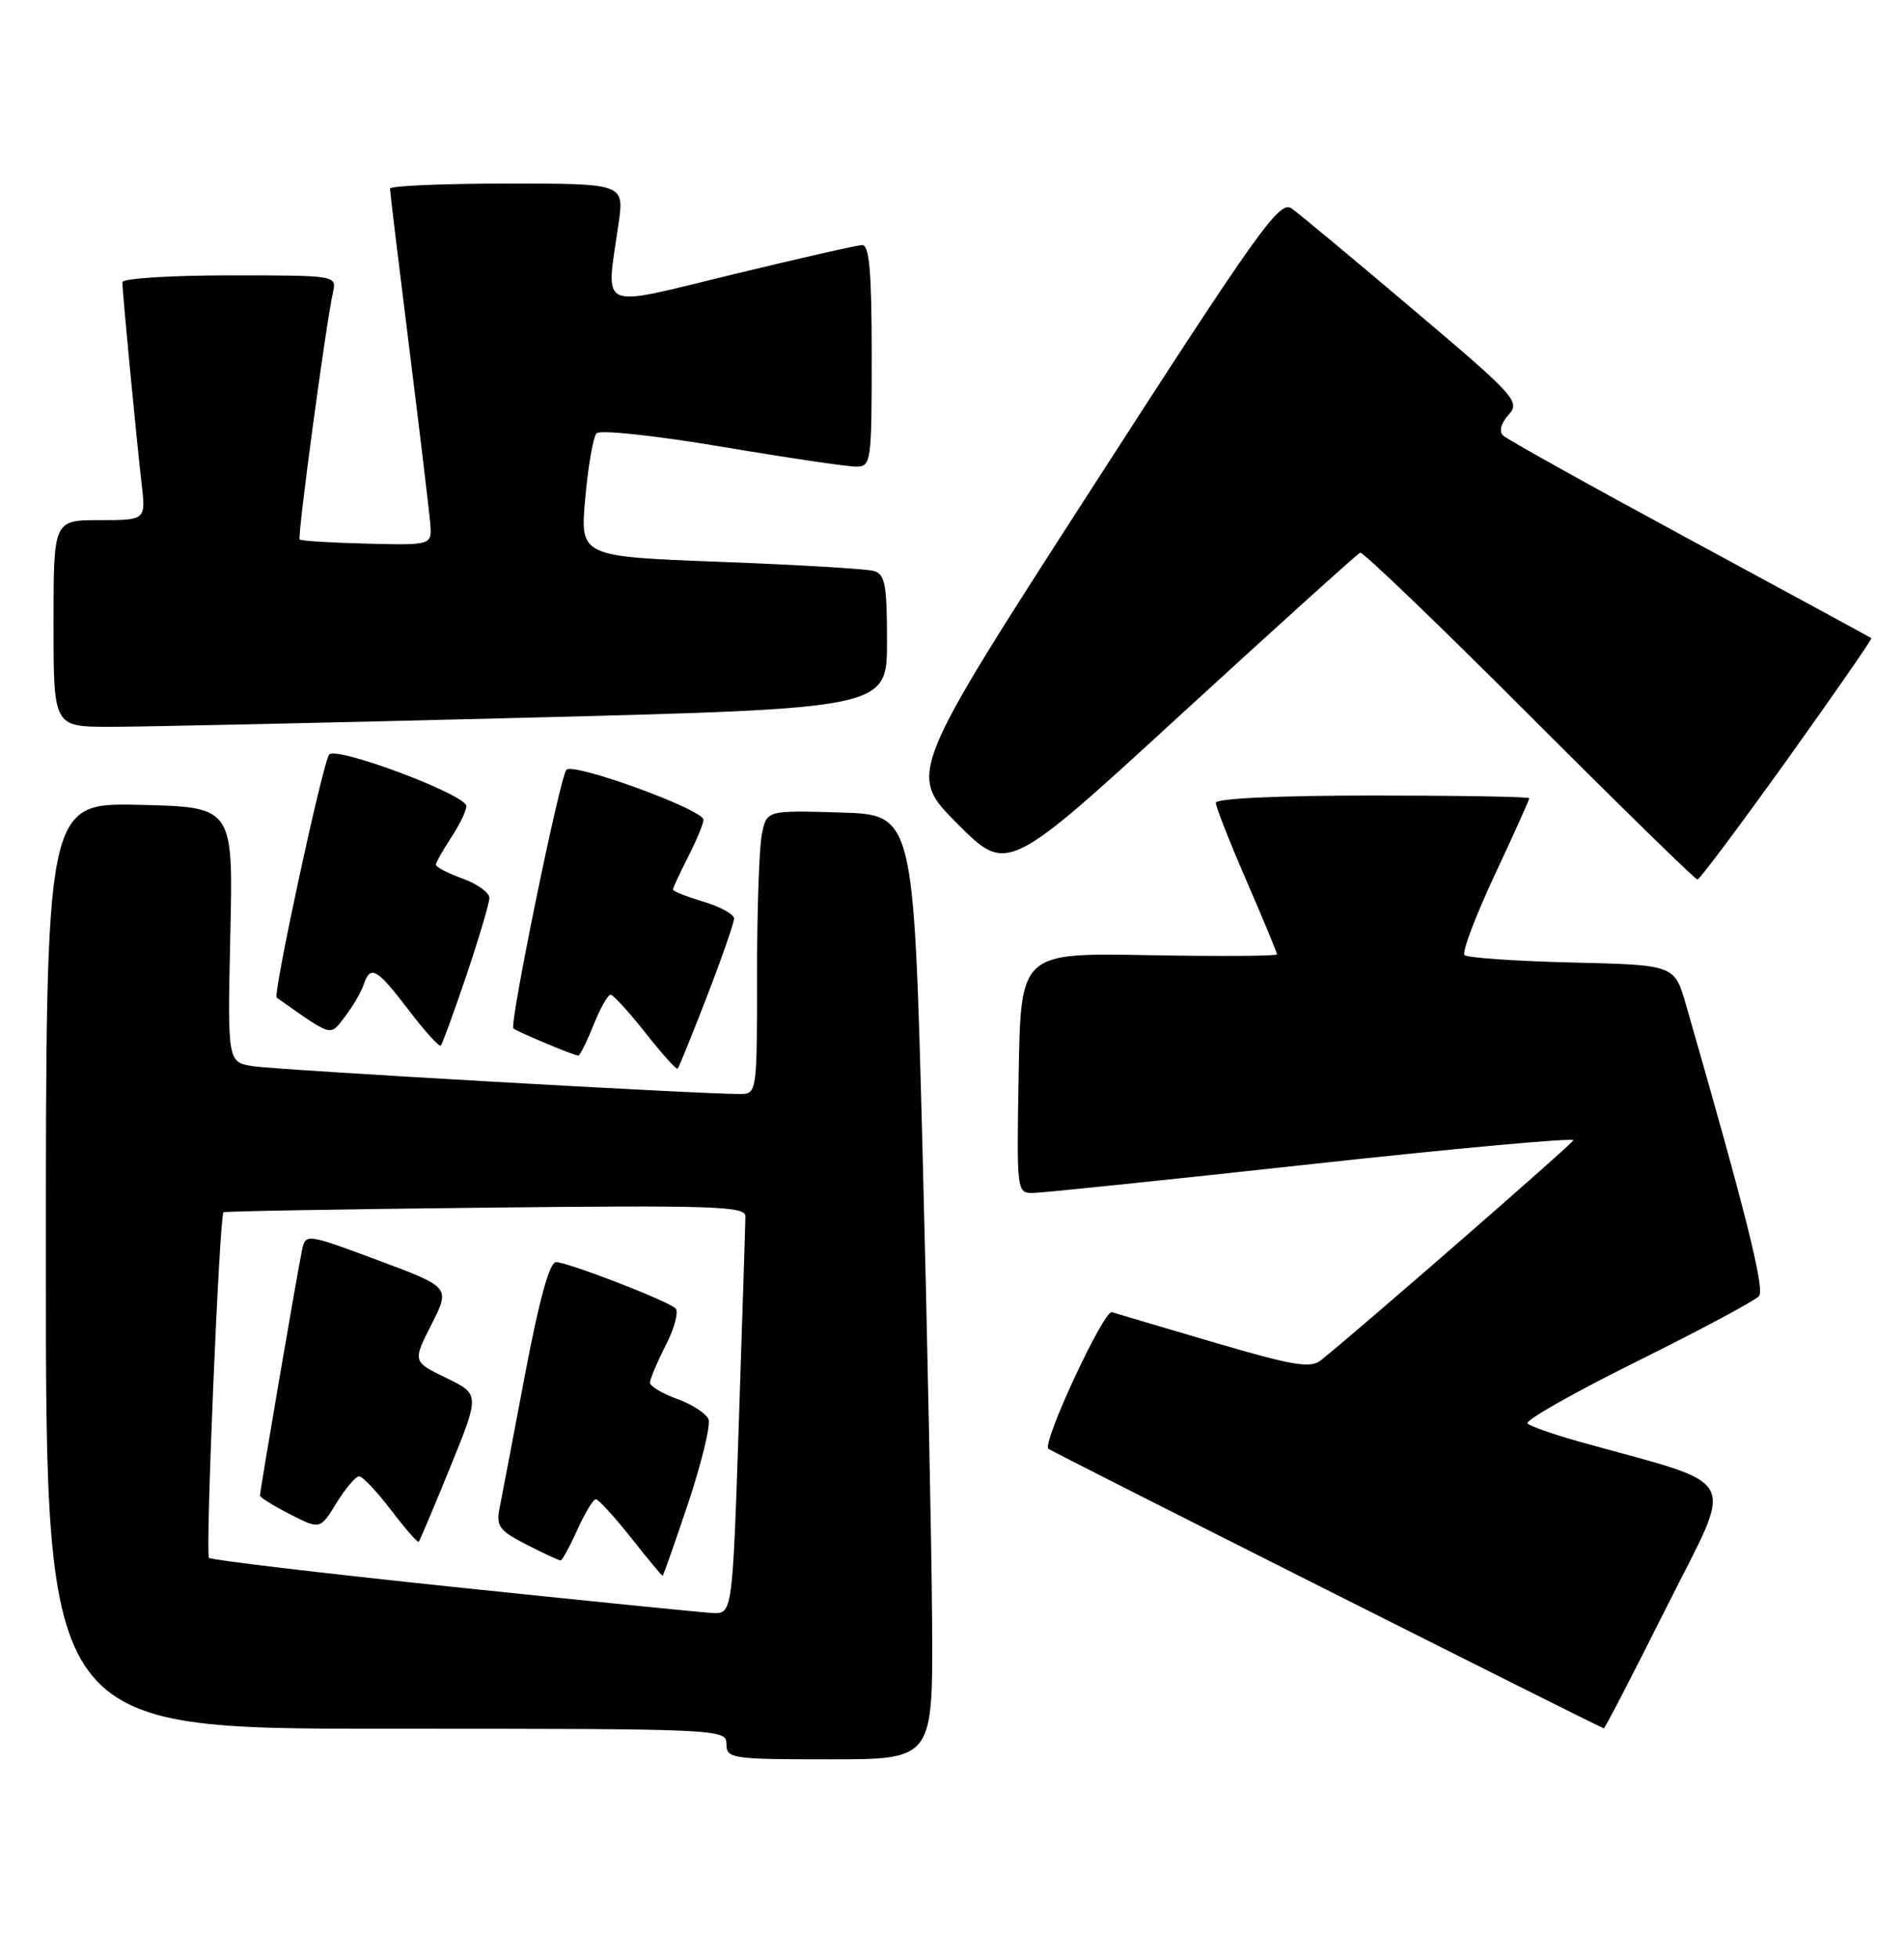 <?xml version="1.0" encoding="UTF-8" standalone="no"?>
<!DOCTYPE svg PUBLIC "-//W3C//DTD SVG 1.1//EN" "http://www.w3.org/Graphics/SVG/1.1/DTD/svg11.dtd" >
<svg xmlns="http://www.w3.org/2000/svg" xmlns:xlink="http://www.w3.org/1999/xlink" version="1.1" viewBox="0 0 249 256">
 <g >
 <path fill="currentColor"
d=" M 121.90 212.25 C 121.84 202.49 121.28 174.70 120.65 150.50 C 119.50 106.50 119.50 106.50 109.88 106.22 C 100.26 105.93 100.26 105.93 99.63 109.09 C 99.28 110.83 99.00 119.17 99.00 127.62 C 99.00 142.90 98.99 143.00 96.75 143.02 C 91.92 143.06 36.31 139.88 33.12 139.39 C 29.75 138.86 29.75 138.86 30.12 122.18 C 30.50 105.50 30.50 105.50 18.25 105.22 C 6.00 104.94 6.00 104.94 6.00 165.47 C 6.00 226.00 6.00 226.00 50.50 226.00 C 94.33 226.00 95.00 226.03 95.00 228.00 C 95.00 229.90 95.67 230.00 108.50 230.00 C 122.00 230.00 122.00 230.00 121.90 212.25 Z  M 217.98 210.04 C 226.88 192.27 228.05 194.48 206.50 188.46 C 203.20 187.53 200.17 186.48 199.77 186.10 C 199.36 185.73 205.81 182.07 214.09 177.97 C 222.38 173.86 229.55 170.02 230.04 169.44 C 230.82 168.51 228.28 158.40 220.48 131.33 C 218.99 126.15 218.99 126.15 205.57 125.83 C 198.20 125.65 191.87 125.21 191.52 124.86 C 191.17 124.51 192.93 119.83 195.44 114.46 C 197.95 109.10 200.00 104.55 200.00 104.35 C 200.00 104.16 190.78 104.00 179.50 104.00 C 167.22 104.00 159.00 104.38 159.00 104.95 C 159.00 105.47 160.80 110.05 163.00 115.12 C 165.20 120.19 167.00 124.53 167.00 124.76 C 167.00 124.99 159.46 125.04 150.25 124.87 C 133.50 124.56 133.50 124.56 133.22 140.28 C 132.95 156.00 132.95 156.00 135.22 155.95 C 136.48 155.93 152.92 154.22 171.76 152.16 C 190.61 150.10 205.91 148.71 205.76 149.07 C 205.55 149.61 178.16 173.47 172.77 177.81 C 171.40 178.92 169.20 178.56 158.82 175.51 C 152.04 173.52 146.01 171.73 145.41 171.54 C 144.37 171.20 136.26 188.62 137.10 189.40 C 137.46 189.75 209.18 225.82 209.74 225.95 C 209.88 225.98 213.58 218.82 217.98 210.04 Z  M 92.46 130.25 C 94.41 125.20 96.00 120.63 96.00 120.08 C 96.00 119.53 94.20 118.54 92.00 117.88 C 89.80 117.22 88.00 116.51 88.00 116.30 C 88.00 116.09 88.90 114.16 90.00 112.00 C 91.10 109.84 92.00 107.67 92.00 107.17 C 92.00 105.84 74.95 99.63 74.07 100.64 C 73.21 101.62 66.59 133.93 67.14 134.45 C 67.58 134.86 75.08 138.00 75.63 138.00 C 75.84 138.00 76.74 136.20 77.62 134.00 C 78.50 131.80 79.51 130.02 79.86 130.04 C 80.21 130.06 82.26 132.31 84.42 135.04 C 86.57 137.77 88.46 139.87 88.62 139.71 C 88.78 139.55 90.51 135.29 92.46 130.25 Z  M 61.01 127.47 C 62.65 122.60 64.00 118.06 64.00 117.38 C 64.00 116.69 62.42 115.56 60.50 114.86 C 58.58 114.17 57.00 113.35 57.01 113.05 C 57.01 112.75 57.91 111.15 59.00 109.50 C 60.09 107.85 60.99 106.00 60.99 105.38 C 61.00 103.91 44.04 97.53 43.05 98.64 C 42.24 99.55 35.65 130.05 36.19 130.43 C 43.63 135.65 43.10 135.51 45.11 132.91 C 46.13 131.58 47.23 129.71 47.55 128.75 C 48.44 126.10 49.25 126.56 53.43 132.03 C 55.54 134.80 57.44 136.90 57.64 136.69 C 57.85 136.48 59.37 132.33 61.01 127.47 Z  M 233.73 99.30 C 239.90 90.68 244.85 83.54 244.73 83.43 C 244.60 83.33 233.93 77.53 221.00 70.54 C 208.07 63.55 197.08 57.43 196.57 56.94 C 196.01 56.40 196.29 55.34 197.29 54.23 C 198.85 52.51 198.19 51.78 184.80 40.46 C 177.03 33.88 169.89 27.94 168.93 27.26 C 167.36 26.14 164.74 29.79 142.94 63.60 C 118.70 101.18 118.70 101.18 125.22 107.70 C 131.74 114.23 131.74 114.23 154.49 93.36 C 167.00 81.89 177.53 72.39 177.88 72.25 C 178.23 72.11 188.18 81.67 200.00 93.50 C 211.81 105.32 221.71 114.99 221.99 114.99 C 222.27 114.98 227.55 107.92 233.73 99.30 Z  M 68.75 93.83 C 116.00 92.62 116.00 92.62 116.00 83.88 C 116.00 76.41 115.75 75.06 114.25 74.64 C 113.29 74.37 104.25 73.83 94.18 73.45 C 75.85 72.76 75.85 72.76 76.54 65.13 C 76.91 60.93 77.58 57.11 78.02 56.64 C 78.46 56.17 85.77 56.95 94.32 58.39 C 102.85 59.83 110.77 61.00 111.92 61.00 C 113.93 61.00 114.00 60.53 114.00 46.50 C 114.00 35.55 113.69 32.01 112.75 32.04 C 112.06 32.06 104.41 33.80 95.75 35.90 C 77.88 40.23 79.24 40.84 80.89 29.25 C 81.64 24.00 81.64 24.00 66.32 24.00 C 57.89 24.00 51.00 24.30 51.00 24.66 C 51.00 25.03 52.13 34.36 53.51 45.41 C 54.89 56.46 56.13 66.80 56.26 68.39 C 56.50 71.28 56.50 71.28 48.01 71.07 C 43.35 70.96 39.38 70.71 39.19 70.53 C 38.87 70.20 42.58 42.61 43.54 38.25 C 44.04 36.00 44.04 36.00 30.02 36.00 C 22.31 36.00 16.00 36.40 16.00 36.89 C 16.00 38.13 17.85 57.45 18.52 63.25 C 19.07 68.00 19.07 68.00 13.03 68.00 C 7.00 68.00 7.00 68.00 7.00 81.50 C 7.00 95.00 7.00 95.00 14.25 95.02 C 18.24 95.03 42.76 94.49 68.75 93.83 Z  M 59.17 207.45 C 41.93 205.64 27.60 203.94 27.33 203.66 C 26.83 203.17 28.70 158.93 29.23 158.48 C 29.38 158.35 44.80 158.08 63.50 157.88 C 93.23 157.55 97.50 157.69 97.48 159.00 C 97.48 159.82 97.09 171.86 96.63 185.75 C 95.79 211.00 95.79 211.00 93.14 210.87 C 91.69 210.79 76.40 209.25 59.17 207.45 Z  M 90.01 196.47 C 91.76 191.22 92.95 186.31 92.66 185.55 C 92.37 184.80 90.53 183.60 88.57 182.89 C 86.60 182.18 85.00 181.22 85.00 180.76 C 85.00 180.30 85.94 178.08 87.08 175.84 C 88.23 173.60 88.79 171.43 88.33 171.03 C 87.15 169.99 74.23 165.00 72.71 165.00 C 71.87 165.00 70.50 169.97 68.65 179.75 C 67.12 187.86 65.62 195.70 65.33 197.18 C 64.86 199.51 65.31 200.12 68.86 201.93 C 71.09 203.07 73.09 204.00 73.31 204.00 C 73.52 204.00 74.51 202.20 75.50 200.00 C 76.49 197.80 77.58 196.00 77.92 196.00 C 78.26 196.00 80.32 198.25 82.50 201.00 C 84.68 203.75 86.54 206.00 86.65 206.00 C 86.75 206.00 88.26 201.71 90.01 196.47 Z  M 58.88 191.81 C 62.75 182.28 62.75 182.28 58.36 180.14 C 53.96 178.01 53.96 178.01 56.43 173.14 C 58.89 168.28 58.89 168.28 49.44 164.76 C 40.10 161.28 39.97 161.26 39.51 163.37 C 38.98 165.78 34.00 194.85 34.00 195.52 C 34.00 195.76 35.77 196.86 37.93 197.96 C 41.86 199.97 41.86 199.97 44.01 196.48 C 45.19 194.57 46.52 193.00 46.96 193.00 C 47.41 193.00 49.28 194.98 51.13 197.40 C 52.98 199.83 54.61 201.70 54.75 201.57 C 54.89 201.44 56.74 197.05 58.88 191.81 Z "/>
</g>
</svg>